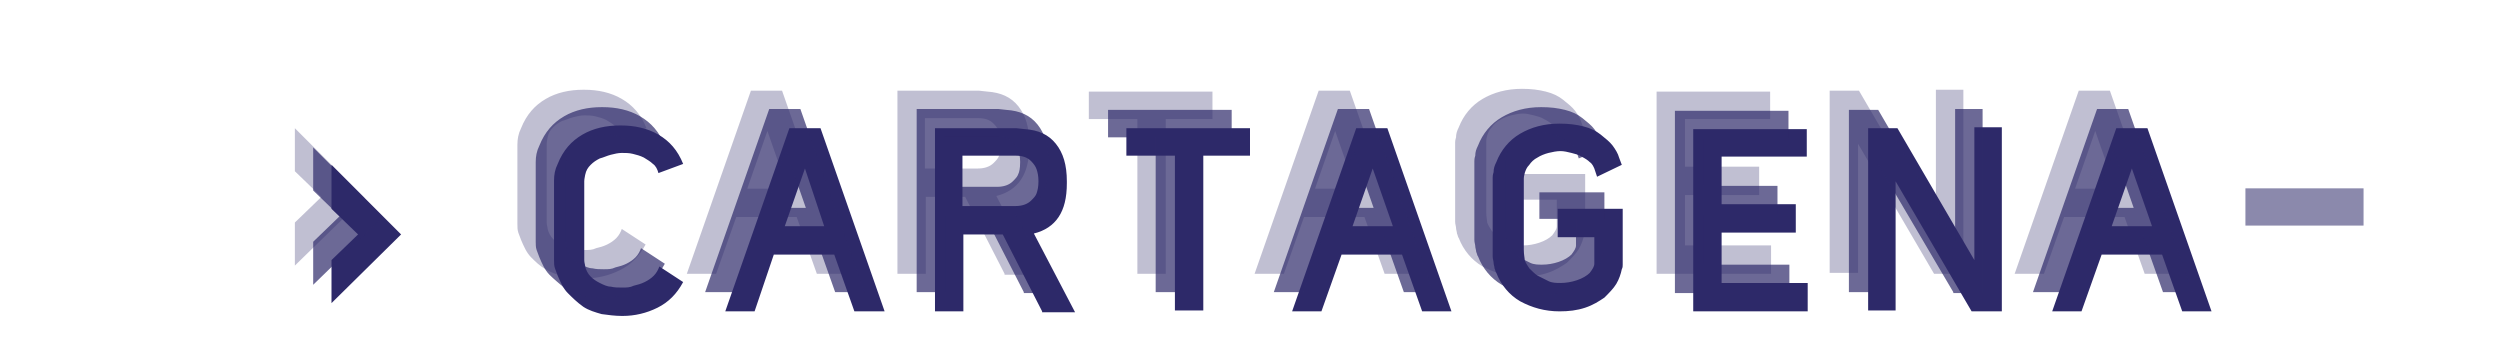 <svg id="Capa_1" xmlns="http://www.w3.org/2000/svg" width="273" height="37" viewBox="0 0 273 37"><style>.st0{opacity:.3}.st1{fill:#2d2969}.st2{opacity:.7}.st3,.st4{stroke:#2d2969;stroke-miterlimit:10}.st3{opacity:.55;fill:none;stroke-width:4.067}.st4{fill:#fff;stroke-width:1.498}.st5,.st6{opacity:.55}.st5{stroke:#2d2969;stroke-width:1.998;stroke-miterlimit:10;fill:none}.st6{fill:#2d2969}</style><g class="st0"><path class="st1" d="M32.2 29v-4.7l2.9-2.8-2.9-2.8V14l7.6 7.6-7.6 7.4zM67.8 14.8c-.1-.4-.3-.8-.6-1-.3-.3-.7-.5-1-.7-.4-.2-.8-.3-1.2-.4-.4-.1-.8-.1-1.2-.1-.4 0-.8.1-1.2.2-.4.1-.8.3-1.2.4-.4.2-.7.4-1 .7s-.5.6-.6 1.1c0 .1-.1.4-.1.7v8.6c0 .3.1.5.1.7.1.4.3.8.6 1.1.3.3.6.5 1 .7.4.2.8.4 1.2.4.4.1.8.1 1.2.1h.1c.4 0 .8 0 1.2-.2.4-.1.8-.2 1.2-.4.4-.2.7-.4 1-.7.3-.3.5-.7.6-1l2.6 1.7c-.7 1.3-1.6 2.2-2.8 2.8-1.2.6-2.5.9-3.8.9h-.1c-.7 0-1.5-.1-2.2-.2-.7-.2-1.4-.4-2-.8-.6-.3-1.1-.8-1.6-1.3s-.8-1.2-1.1-1.9c-.1-.3-.2-.5-.3-.8-.1-.3-.1-.6-.1-.9v-8.7c0-.6.1-1.2.4-1.8.6-1.5 1.5-2.5 2.7-3.2 1.2-.7 2.6-1 4.1-1h.1c1.5 0 2.9.3 4.1 1s2.1 1.7 2.7 3.2l-2.8.8zM89.2 29.9L87 23.7h-6.6l-2.2 6.2H75l7-20h3.4l7 20h-3.2zm-5.4-15.6l-2.2 6.3H86l-2.2-6.3zM109.7 29.9l-4.3-8.4h-4.3v8.4H98v-20h8.9l.9.1c1.5.1 2.6.6 3.4 1.6.8 1 1.2 2.3 1.2 4.1v.2c0 1.6-.3 2.8-.9 3.7-.6.9-1.5 1.5-2.7 1.8l4.5 8.6h-3.6zm-.4-14.2c0-.6-.1-1-.2-1.3-.1-.3-.3-.6-.6-.9-.4-.4-.9-.6-1.7-.6H101v5.5h5.8c.7 0 1.3-.2 1.7-.6.3-.3.5-.5.6-.8.1-.2.2-.7.2-1.3zM127.3 13v16.9h-3.1V13h-5.3v-3h13.5v3h-5.1zM151.2 29.9l-2.2-6.2h-6.6l-2.2 6.2H137l7-20h3.4l7 20h-3.2zm-5.4-15.6l-2.2 6.3h4.4l-2.2-6.3zM170.3 15.2l-.3-.9c-.1-.2-.2-.5-.5-.7-.2-.2-.5-.4-.9-.6-.3-.2-.7-.3-1.1-.4-.4-.1-.8-.2-1.2-.2-.4 0-.9.1-1.3.2s-.9.3-1.2.5c-.4.2-.7.5-.9.8-.3.3-.4.6-.5.9 0 .1-.1.3-.1.6V23.2c0 .5.1.9.1 1.1.1.3.3.6.5.9.3.3.6.6.9.8l1.2.6c.4.2.9.2 1.3.2.6 0 1.2-.1 1.8-.3s1.1-.5 1.4-.8c.3-.4.5-.7.5-1v-.4-2.5h-4V19h7.1V25.1c0 .2 0 .3-.1.5-.1.5-.3 1.1-.6 1.6s-.8 1-1.3 1.5c-.6.4-1.2.8-2.1 1.1s-1.8.4-2.8.4c-1.6 0-3-.4-4.3-1.1-1.2-.7-2.1-1.8-2.6-3.1-.1-.1-.1-.3-.2-.5 0-.2-.1-.4-.1-.6s-.1-.4-.1-.7v-8.6c0-.1 0-.3.1-.6 0-.4.1-.7.3-1.1.5-1.3 1.4-2.4 2.6-3.1 1.2-.7 2.6-1.1 4.3-1.1 1 0 1.8.1 2.6.3.8.2 1.4.5 1.9.9s1 .8 1.3 1.2.6.9.7 1.3l.3.8-2.7 1zM180.9 29.9V10h12.4v3H184v5.2h8.1v3.1H184v5.5h9.4v3.1h-12.5zM211.2 29.9l-8.3-14.2v14.1h-3.1V9.9h3.2l8.4 14.4V9.8h3v20.1h-3.2zM234.2 29.9l-2.2-6.2h-6.6l-2.2 6.2H220l7-20h3.4l7 20h-3.2zm-5.4-15.6l-2.2 6.3h4.4l-2.2-6.3z"/></g><path class="st1" d="M36.2 33.1v-4.7l2.9-2.8-2.9-2.8V18l7.6 7.6-7.6 7.5zM71.9 18.9c-.1-.4-.3-.8-.6-1-.3-.3-.7-.5-1-.7-.4-.2-.8-.3-1.2-.4-.4-.1-.8-.1-1.2-.1-.4 0-.8.1-1.2.2-.4.1-.8.3-1.2.4-.4.2-.7.4-1 .7s-.5.6-.6 1.1c0 .1-.1.4-.1.7v8.6c0 .3.1.5.1.7.1.4.3.8.6 1.1.3.3.6.5 1 .7.4.2.8.4 1.2.4.4.1.8.1 1.2.1h.1c.4 0 .8 0 1.2-.2.4-.1.8-.2 1.2-.4.4-.2.7-.4 1-.7.3-.3.5-.7.6-1l2.6 1.7c-.7 1.3-1.6 2.2-2.8 2.8-1.2.6-2.5.9-3.8.9h-.1c-.7 0-1.5-.1-2.2-.2-.7-.2-1.4-.4-2-.8-.7-.5-1.2-1-1.7-1.5s-.8-1.2-1.1-1.9c-.1-.3-.2-.5-.3-.8-.1-.3-.1-.6-.1-.9v-8.7c0-.6.1-1.2.4-1.8.6-1.5 1.5-2.5 2.7-3.2 1.2-.7 2.6-1 4.1-1h.1c1.5 0 2.9.3 4.1 1s2.1 1.7 2.7 3.2l-2.7 1zM93.3 34l-2.2-6.2h-6.6L82.4 34h-3.2l7-20h3.4l7 20h-3.3zm-5.4-15.6l-2.2 6.3H90l-2.1-6.3zM113.8 34l-4.3-8.4h-4.3V34h-3.1V14h8.9l.9.1c1.5.1 2.6.6 3.4 1.6.8 1 1.2 2.3 1.2 4.1v.2c0 1.6-.3 2.8-.9 3.7-.6.9-1.5 1.5-2.7 1.8l4.5 8.6h-3.6zm-.4-14.2c0-.6-.1-1-.2-1.3-.1-.3-.3-.6-.6-.9-.4-.4-.9-.6-1.7-.6h-5.8v5.5h5.8c.7 0 1.3-.2 1.7-.6.3-.3.5-.5.6-.8.1-.3.2-.7.2-1.3zM131.4 17v16.9h-3.1V17H123v-3h13.5v3h-5.1zM155.3 34l-2.2-6.2h-6.6l-2.2 6.2h-3.2l7-20h3.4l7 20h-3.2zm-5.4-15.6l-2.2 6.3h4.4l-2.2-6.3zM174.4 19.3l-.3-.9c-.1-.2-.2-.5-.5-.7-.2-.2-.5-.4-.9-.6-.3-.2-.7-.3-1.1-.4-.4-.1-.8-.2-1.2-.2-.4 0-.9.1-1.3.2s-.9.3-1.2.5c-.4.2-.7.5-.9.8-.3.3-.4.6-.5.9 0 .1-.1.3-.1.6V27.3c0 .5.1.9.1 1.1.1.3.3.6.5.9.3.3.6.6.9.8l1.2.6c.4.2.9.2 1.3.2.6 0 1.2-.1 1.8-.3s1.1-.5 1.4-.8c.3-.4.5-.7.5-1v-.4-2.5h-4v-3.1h7.1V28.9c0 .2 0 .3-.1.5-.1.5-.3 1.1-.6 1.6s-.8 1-1.3 1.5c-.6.4-1.2.8-2.1 1.1s-1.8.4-2.8.4c-1.6 0-3-.4-4.3-1.1-1.2-.7-2.1-1.8-2.6-3.1-.1-.1-.1-.3-.2-.5 0-.2-.1-.4-.1-.6s-.1-.4-.1-.7v-8.6c0-.1 0-.3.1-.6 0-.4.1-.7.3-1.1.5-1.3 1.4-2.4 2.6-3.1 1.2-.7 2.6-1.1 4.3-1.1 1 0 1.8.1 2.6.3.8.2 1.4.5 1.9.9s1 .8 1.3 1.2.6.9.7 1.3l.3.8-2.7 1.3zM184.9 33.9V14.1h12.4v3H188v5.2h8.1v3.1H188v5.5h9.4V34h-12.5zM215.3 34L207 19.8v14.1h-3V14h3.2l8.4 14.4V13.9h3V34h-3.3zM238.3 34l-2.2-6.2h-6.6l-2.2 6.2h-3.2l7-20h3.4l7 20h-3.2zm-5.5-15.6l-2.2 6.3h4.4l-2.2-6.3z"/><g class="st2"><path class="st1" d="M34.2 31.1v-4.7l2.9-2.8-2.9-2.8v-4.7l7.6 7.6-7.6 7.4zM69.9 16.9c-.1-.4-.3-.8-.6-1-.3-.3-.7-.5-1-.7-.4-.2-.8-.3-1.2-.4-.4-.1-.8-.1-1.2-.1-.4 0-.8.1-1.2.2-.4.1-.8.3-1.2.4-.4.2-.7.4-1 .7s-.5.6-.6 1.1c0 .1-.1.4-.1.7v8.6c0 .3.1.5.1.7.1.4.3.8.6 1.1.3.3.6.5 1 .7.4.2.8.4 1.2.4.4.1.8.1 1.2.1h.1c.4 0 .8 0 1.2-.2.4-.1.8-.2 1.2-.4.4-.2.7-.4 1-.7.3-.3.5-.7.6-1l2.6 1.7c-.7 1.3-1.6 2.2-2.8 2.8-1.2.6-2.5.9-3.8.9h-.1c-.7 0-1.5-.1-2.2-.2-.7-.2-1.4-.4-2-.8-.7-.6-1.2-1-1.7-1.5s-.8-1.2-1.1-1.9c-.1-.3-.2-.5-.3-.8-.1-.3-.1-.6-.1-.9v-8.7c0-.6.1-1.2.4-1.8.6-1.5 1.5-2.5 2.7-3.2 1.2-.7 2.6-1 4.1-1h.1c1.5 0 2.9.3 4.1 1s2.1 1.7 2.7 3.2l-2.7 1zM91.2 31.9L89 25.7h-6.6l-2.2 6.2H77l7-20h3.4l7 20h-3.2zm-5.4-15.5l-2.2 6.3H88l-2.2-6.3zM111.8 31.9l-4.3-8.4h-4.3v8.4h-3.1v-20h8.9l.9.1c1.5.1 2.6.6 3.4 1.6.8 1 1.2 2.3 1.2 4.1v.2c0 1.6-.3 2.8-.9 3.7-.6.9-1.5 1.5-2.7 1.8l4.5 8.6h-3.6zm-.4-14.2c0-.6-.1-1-.2-1.3-.1-.3-.3-.6-.6-.9-.4-.4-.9-.6-1.7-.6h-5.8v5.5h5.8c.7 0 1.3-.2 1.7-.6.3-.3.5-.5.6-.8.1-.2.2-.6.2-1.3zM129.3 15v16.9h-3.1V15H121v-3h13.5v3h-5.2zM153.3 31.9l-2.2-6.2h-6.6l-2.2 6.2h-3.2l7-20h3.4l7 20h-3.2zm-5.5-15.5l-2.2 6.3h4.4l-2.2-6.3zM172.4 17.3l-.3-.9c-.1-.2-.2-.5-.5-.7-.2-.2-.5-.4-.9-.6-.3-.2-.7-.3-1.1-.4-.4-.1-.8-.2-1.2-.2-.4 0-.9.1-1.3.2s-.9.3-1.2.5c-.4.2-.7.5-.9.8-.3.3-.4.6-.5.9 0 .1-.1.3-.1.6V25.3c0 .5.1.9.1 1.1.1.3.3.6.5.9.3.3.6.6.9.8l1.2.6c.4.2.9.2 1.3.2.6 0 1.2-.1 1.8-.3s1.1-.5 1.4-.8c.3-.4.5-.7.5-1v-.4-2.5h-4V21h7.1V27.1c0 .2 0 .3-.1.5-.1.5-.3 1.1-.6 1.6s-.8 1-1.3 1.5c-.6.4-1.2.8-2.1 1.1-.8.3-1.8.4-2.8.4-1.6 0-3-.4-4.3-1.1-1.2-.7-2.1-1.8-2.6-3.1-.1-.1-.1-.3-.2-.5 0-.2-.1-.4-.1-.6s-.1-.4-.1-.7v-8.6c0-.1 0-.3.1-.6 0-.4.1-.7.3-1.1.5-1.3 1.4-2.4 2.6-3.1 1.2-.7 2.6-1.1 4.3-1.1 1 0 1.8.1 2.6.3.8.2 1.4.5 1.9.9s1 .8 1.3 1.2.6.9.7 1.3l.3.8-2.7 1.1zM182.9 31.9V12.1h12.4v3H186v5.2h8.1v3.1H186v5.5h9.4V32h-12.5zM213.3 31.9L205 17.8v14.1h-3.1V12h3.2l8.4 14.4V11.9h3V32h-3.2zM236.2 31.9l-2.2-6.2h-6.6l-2.2 6.2H222l7-20h3.4l7 20h-3.2zm-5.4-15.5l-2.2 6.3h4.4l-2.2-6.3z"/></g><path id="XMLID_87_" class="st3" d="M245.2 22.6h12.9"/></svg>